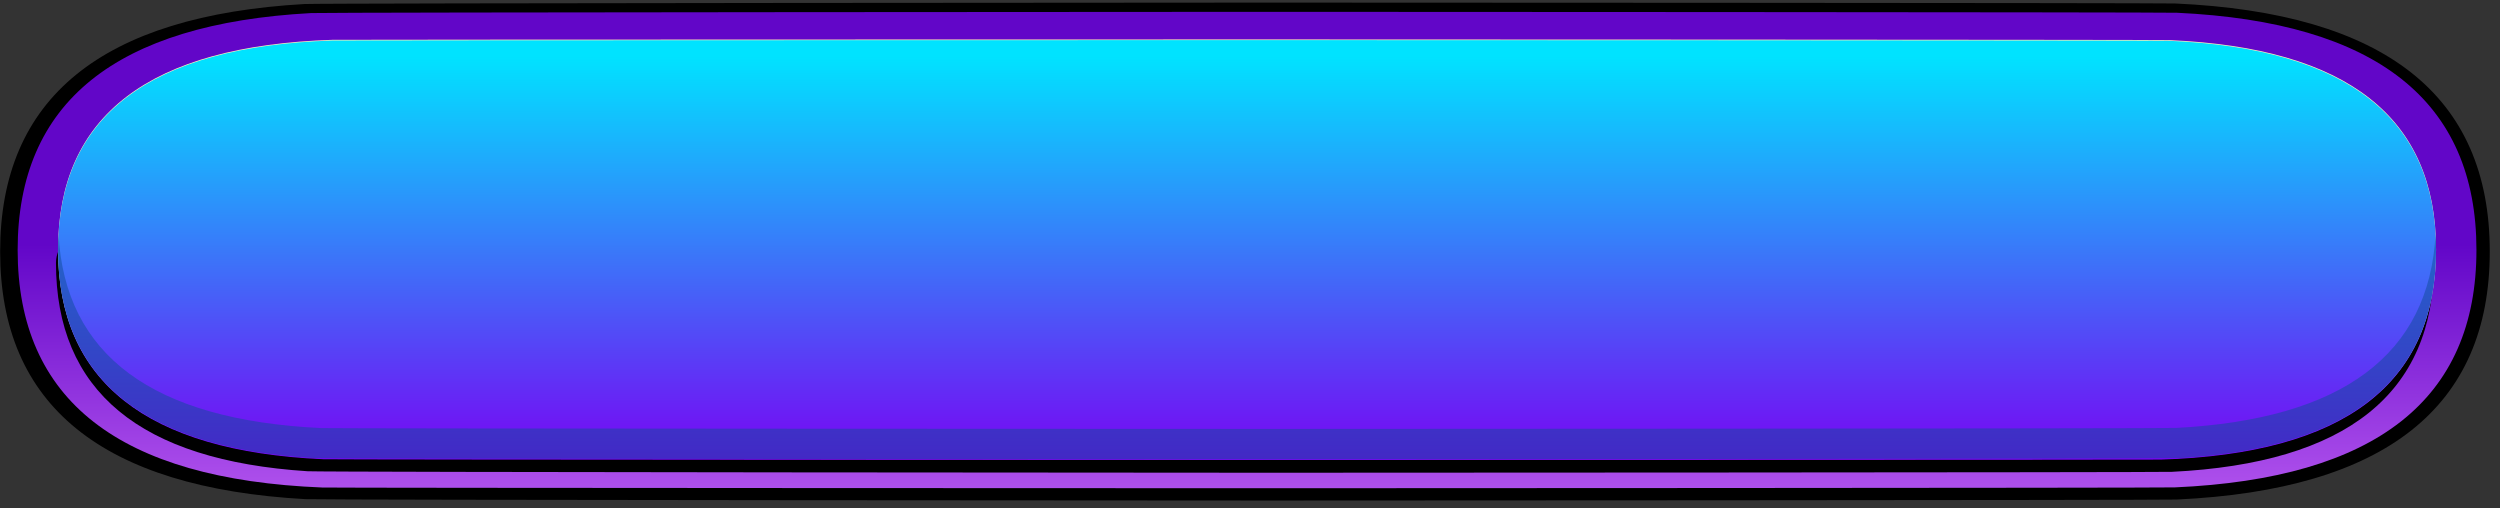 <svg width="241" height="49" viewBox="0 0 241 49" fill="none" xmlns="http://www.w3.org/2000/svg">
<rect x="0" y="0" width="241" height="49" fill="#333333" stroke="none"/>
<path d="M0.014 24.25C0.014 9.457 9.794 1.504 29.353 0.388C30.95 0.296 120.52 0.25 122.249 0.25C123.621 0.25 208.382 0.278 209.67 0.335C229.9 1.235 240.014 9.205 240.014 24.248C240.014 39.247 229.954 47.219 209.838 48.156C208.498 48.218 123.676 48.25 122.246 48.25C120.555 48.25 31.018 48.206 29.45 48.119C9.826 47.026 0.014 39.066 0.014 24.25Z" fill="black"/>
<path d="M1.701 24.102C1.701 9.895 11.13 2.282 29.987 1.26C31.449 1.182 120.874 1.141 122.448 1.141C123.817 1.141 208.578 1.17 209.86 1.23C229.104 2.126 238.729 9.748 238.729 24.1C238.729 38.502 229.036 46.132 209.654 46.984C208.433 47.037 123.743 47.065 122.448 47.065C121.257 47.065 32.19 47.041 31.059 46.996C11.487 46.208 1.701 38.576 1.701 24.102Z" fill="url(#paint0_linear_4_2337)"/>
<path d="M5.395 25.334C5.395 11.842 102.947 5.099 122.248 5.099C141.547 5.099 234.633 11.842 234.633 25.334C234.633 37.938 226.212 44.656 209.367 45.485C208.179 45.543 123.517 45.572 122.248 45.572C120.616 45.572 31.149 45.524 29.655 45.428C13.48 44.385 5.395 37.686 5.395 25.334Z" fill="black"/>
<path d="M5.597 24.035C5.597 11.134 14.417 4.403 32.057 3.838C32.869 3.813 121.601 3.799 122.451 3.799C123.578 3.799 208.108 3.822 209.171 3.868C226.279 4.61 234.835 11.329 234.835 24.035C234.835 36.956 225.983 43.692 208.279 44.238C207.499 44.261 123.266 44.275 122.451 44.275C121.289 44.275 32.254 44.25 31.162 44.202C14.118 43.437 5.597 36.714 5.597 24.035Z" fill="#FFEAB6"/>
<path d="M5.597 24.104C5.597 11.204 14.417 4.472 32.057 3.907C32.869 3.882 121.601 3.868 122.451 3.868C123.578 3.868 208.108 3.891 209.171 3.937C226.279 4.679 234.835 11.399 234.835 24.104C234.835 37.025 225.983 43.761 208.279 44.308C207.499 44.331 123.266 44.344 122.451 44.344C121.289 44.344 32.254 44.319 31.162 44.271C14.118 43.506 5.597 36.782 5.597 24.104Z" fill="url(#paint1_linear_4_2337)"/>
<path opacity="0.5" d="M122.451 41.348C121.215 41.348 32.109 41.321 30.953 41.266C14.717 40.487 6.28 34.254 5.639 22.573C5.613 23.051 5.597 23.538 5.597 24.036C5.597 36.525 13.867 43.236 30.405 44.164C31.732 44.237 121.015 44.277 122.448 44.277C123.955 44.277 208.839 44.235 210.23 44.153C226.63 43.181 234.832 36.475 234.832 24.036C234.832 23.538 234.816 23.051 234.79 22.573C234.156 34.183 225.819 40.411 209.779 41.252C208.53 41.316 123.794 41.348 122.451 41.348Z" fill="#0E4D99"/>
<defs>
<linearGradient id="paint0_linear_4_2337" x1="120.215" y1="47.066" x2="120.215" y2="1.142" gradientUnits="userSpaceOnUse">
<stop stop-color="#AE50EC"/>
<stop offset="0.512" stop-color="#6206C8"/>
</linearGradient>
<linearGradient id="paint1_linear_4_2337" x1="120.215" y1="5.304" x2="120.215" y2="45.105" gradientUnits="userSpaceOnUse">
<stop offset="0.002" stop-color="#00E3FF"/>
<stop offset="1" stop-color="#7A01F3"/>
</linearGradient>
</defs>
</svg>
